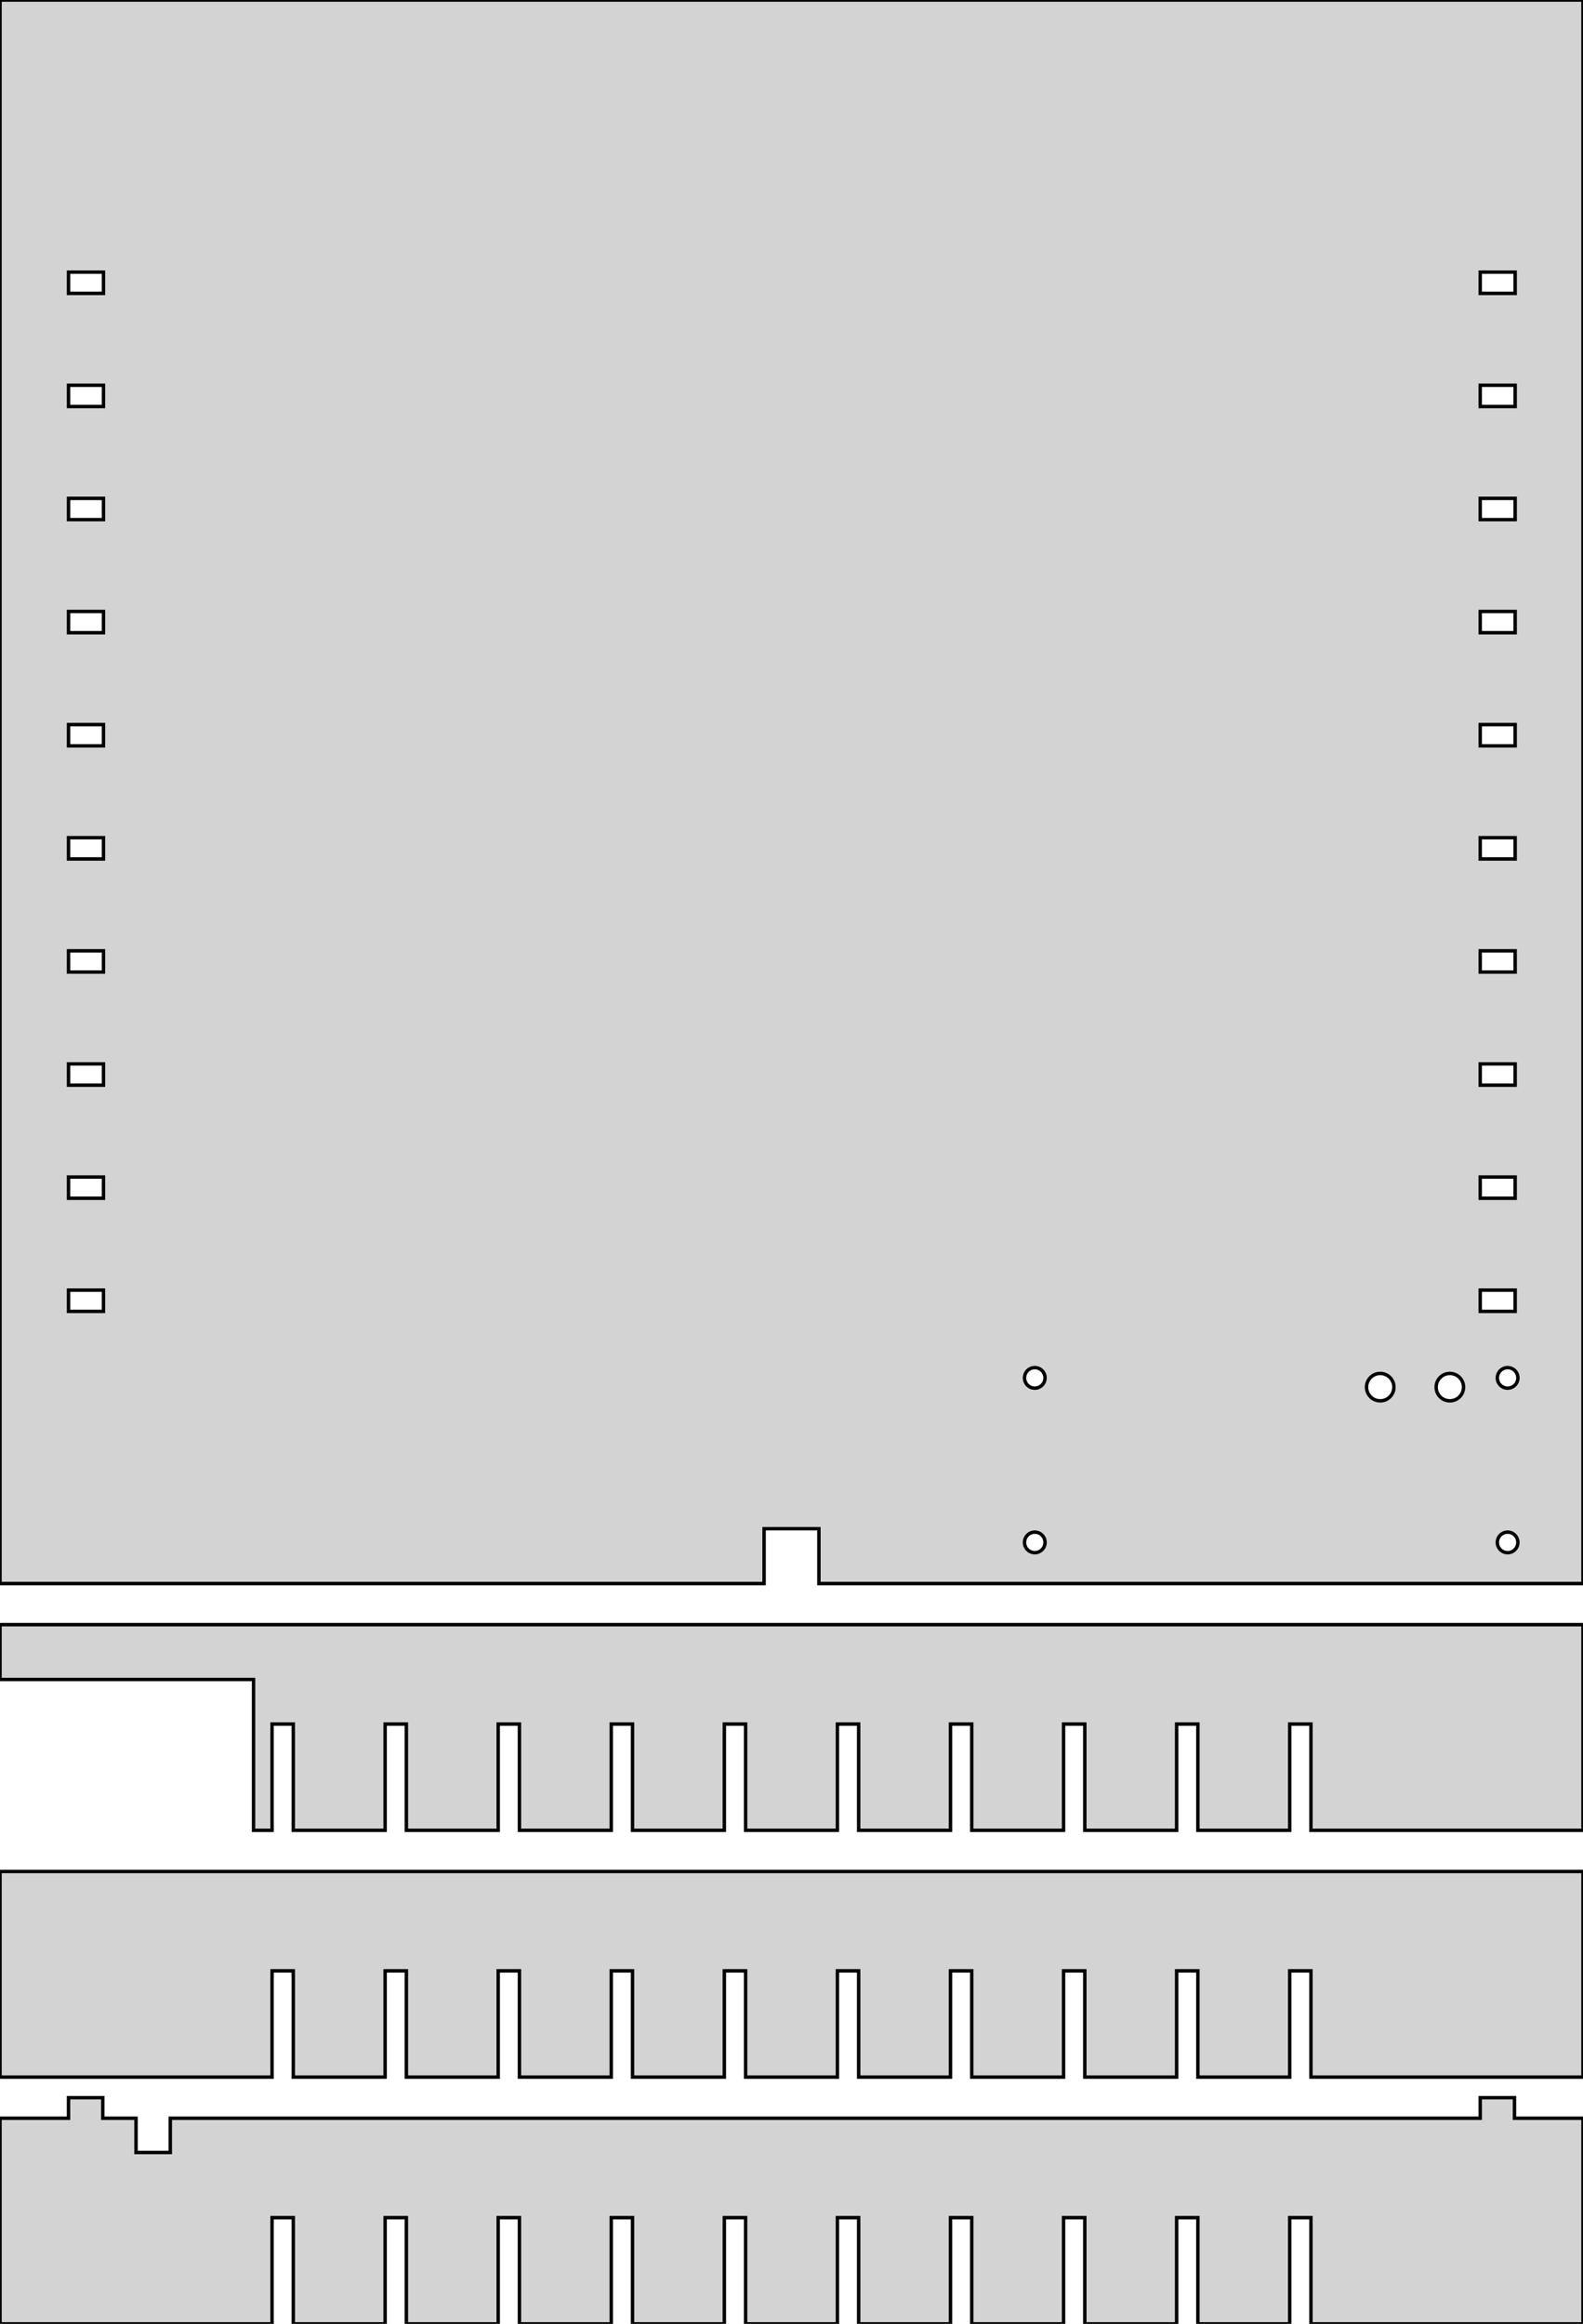 <?xml version="1.0" standalone="no"?>
<!DOCTYPE svg PUBLIC "-//W3C//DTD SVG 1.1//EN" "http://www.w3.org/Graphics/SVG/1.1/DTD/svg11.dtd">
<svg width="231" height="339" viewBox="0 -339 231 339" xmlns="http://www.w3.org/2000/svg" version="1.1">
<title>OpenSCAD Model</title>
<path d="
M 111.5,-116 L 119.5,-116 L 119.5,-108 L 231,-108 L 231,-339 L 0,-339
 L 0,-108 L 111.5,-108 z
M 10,-296.2 L 10,-299.3 L 15.1,-299.3 L 15.1,-296.2 z
M 216,-296.2 L 216,-299.3 L 221.1,-299.3 L 221.1,-296.2 z
M 216,-279.7 L 216,-282.8 L 221.1,-282.8 L 221.1,-279.7 z
M 10,-279.7 L 10,-282.8 L 15.1,-282.8 L 15.1,-279.7 z
M 216,-263.2 L 216,-266.3 L 221.1,-266.3 L 221.1,-263.2 z
M 10,-263.2 L 10,-266.3 L 15.1,-266.3 L 15.1,-263.2 z
M 10,-246.7 L 10,-249.8 L 15.1,-249.8 L 15.1,-246.7 z
M 216,-246.7 L 216,-249.8 L 221.1,-249.8 L 221.1,-246.7 z
M 216,-230.2 L 216,-233.3 L 221.1,-233.3 L 221.1,-230.2 z
M 10,-230.2 L 10,-233.3 L 15.1,-233.3 L 15.1,-230.2 z
M 10,-213.7 L 10,-216.8 L 15.1,-216.8 L 15.1,-213.7 z
M 216,-213.7 L 216,-216.8 L 221.1,-216.8 L 221.1,-213.7 z
M 216,-197.2 L 216,-200.3 L 221.1,-200.3 L 221.1,-197.2 z
M 10,-197.2 L 10,-200.3 L 15.1,-200.3 L 15.1,-197.2 z
M 216,-180.7 L 216,-183.8 L 221.1,-183.8 L 221.1,-180.7 z
M 10,-180.7 L 10,-183.8 L 15.1,-183.8 L 15.1,-180.7 z
M 10,-164.2 L 10,-167.3 L 15.1,-167.3 L 15.1,-164.2 z
M 216,-164.2 L 216,-167.3 L 221.1,-167.3 L 221.1,-164.2 z
M 10,-147.7 L 10,-150.8 L 15.1,-150.8 L 15.1,-147.7 z
M 216,-147.7 L 216,-150.8 L 221.1,-150.8 L 221.1,-147.7 z
M 219.906,-136.503 L 219.719,-136.527 L 219.536,-136.573 L 219.361,-136.643 L 219.196,-136.734 L 219.044,-136.844
 L 218.907,-136.973 L 218.786,-137.118 L 218.686,-137.277 L 218.605,-137.448 L 218.547,-137.627 L 218.512,-137.812
 L 218.5,-138 L 218.512,-138.188 L 218.547,-138.373 L 218.605,-138.552 L 218.686,-138.723 L 218.786,-138.882
 L 218.907,-139.027 L 219.044,-139.156 L 219.196,-139.266 L 219.361,-139.357 L 219.536,-139.427 L 219.719,-139.473
 L 219.906,-139.497 L 220.094,-139.497 L 220.281,-139.473 L 220.464,-139.427 L 220.639,-139.357 L 220.804,-139.266
 L 220.956,-139.156 L 221.093,-139.027 L 221.214,-138.882 L 221.314,-138.723 L 221.395,-138.552 L 221.453,-138.373
 L 221.488,-138.188 L 221.5,-138 L 221.488,-137.812 L 221.453,-137.627 L 221.395,-137.448 L 221.314,-137.277
 L 221.214,-137.118 L 221.093,-136.973 L 220.956,-136.844 L 220.804,-136.734 L 220.639,-136.643 L 220.464,-136.573
 L 220.281,-136.527 L 220.094,-136.503 z
M 150.906,-136.503 L 150.719,-136.527 L 150.536,-136.573 L 150.361,-136.643 L 150.196,-136.734 L 150.044,-136.844
 L 149.907,-136.973 L 149.786,-137.118 L 149.686,-137.277 L 149.605,-137.448 L 149.547,-137.627 L 149.512,-137.812
 L 149.5,-138 L 149.512,-138.188 L 149.547,-138.373 L 149.605,-138.552 L 149.686,-138.723 L 149.786,-138.882
 L 149.907,-139.027 L 150.044,-139.156 L 150.196,-139.266 L 150.361,-139.357 L 150.536,-139.427 L 150.719,-139.473
 L 150.906,-139.497 L 151.094,-139.497 L 151.281,-139.473 L 151.464,-139.427 L 151.639,-139.357 L 151.804,-139.266
 L 151.956,-139.156 L 152.093,-139.027 L 152.214,-138.882 L 152.314,-138.723 L 152.395,-138.552 L 152.453,-138.373
 L 152.488,-138.188 L 152.5,-138 L 152.488,-137.812 L 152.453,-137.627 L 152.395,-137.448 L 152.314,-137.277
 L 152.214,-137.118 L 152.093,-136.973 L 151.956,-136.844 L 151.804,-136.734 L 151.639,-136.643 L 151.464,-136.573
 L 151.281,-136.527 L 151.094,-136.503 z
M 201.284,-134.654 L 201.035,-134.685 L 200.792,-134.748 L 200.558,-134.84 L 200.338,-134.961 L 200.135,-135.109
 L 199.952,-135.281 L 199.792,-135.474 L 199.657,-135.686 L 199.55,-135.914 L 199.473,-136.153 L 199.426,-136.399
 L 199.41,-136.65 L 199.426,-136.901 L 199.473,-137.147 L 199.55,-137.386 L 199.657,-137.613 L 199.792,-137.826
 L 199.952,-138.019 L 200.135,-138.191 L 200.338,-138.339 L 200.558,-138.46 L 200.792,-138.552 L 201.035,-138.615
 L 201.284,-138.646 L 201.536,-138.646 L 201.785,-138.615 L 202.028,-138.552 L 202.262,-138.46 L 202.482,-138.339
 L 202.685,-138.191 L 202.868,-138.019 L 203.028,-137.826 L 203.163,-137.613 L 203.27,-137.386 L 203.347,-137.147
 L 203.394,-136.901 L 203.41,-136.65 L 203.394,-136.399 L 203.347,-136.153 L 203.27,-135.914 L 203.163,-135.686
 L 203.028,-135.474 L 202.868,-135.281 L 202.685,-135.109 L 202.482,-134.961 L 202.262,-134.84 L 202.028,-134.748
 L 201.785,-134.685 L 201.536,-134.654 z
M 211.444,-134.654 L 211.195,-134.685 L 210.952,-134.748 L 210.718,-134.84 L 210.498,-134.961 L 210.295,-135.109
 L 210.112,-135.281 L 209.952,-135.474 L 209.817,-135.686 L 209.71,-135.914 L 209.633,-136.153 L 209.586,-136.399
 L 209.57,-136.65 L 209.586,-136.901 L 209.633,-137.147 L 209.71,-137.386 L 209.817,-137.613 L 209.952,-137.826
 L 210.112,-138.019 L 210.295,-138.191 L 210.498,-138.339 L 210.718,-138.46 L 210.952,-138.552 L 211.195,-138.615
 L 211.444,-138.646 L 211.696,-138.646 L 211.945,-138.615 L 212.188,-138.552 L 212.422,-138.46 L 212.642,-138.339
 L 212.845,-138.191 L 213.028,-138.019 L 213.188,-137.826 L 213.323,-137.613 L 213.43,-137.386 L 213.507,-137.147
 L 213.554,-136.901 L 213.57,-136.65 L 213.554,-136.399 L 213.507,-136.153 L 213.43,-135.914 L 213.323,-135.686
 L 213.188,-135.474 L 213.028,-135.281 L 212.845,-135.109 L 212.642,-134.961 L 212.422,-134.84 L 212.188,-134.748
 L 211.945,-134.685 L 211.696,-134.654 z
M 150.906,-112.503 L 150.719,-112.527 L 150.536,-112.573 L 150.361,-112.643 L 150.196,-112.734 L 150.044,-112.844
 L 149.907,-112.973 L 149.786,-113.118 L 149.686,-113.277 L 149.605,-113.448 L 149.547,-113.627 L 149.512,-113.812
 L 149.5,-114 L 149.512,-114.188 L 149.547,-114.373 L 149.605,-114.552 L 149.686,-114.723 L 149.786,-114.882
 L 149.907,-115.027 L 150.044,-115.156 L 150.196,-115.266 L 150.361,-115.357 L 150.536,-115.427 L 150.719,-115.473
 L 150.906,-115.497 L 151.094,-115.497 L 151.281,-115.473 L 151.464,-115.427 L 151.639,-115.357 L 151.804,-115.266
 L 151.956,-115.156 L 152.093,-115.027 L 152.214,-114.882 L 152.314,-114.723 L 152.395,-114.552 L 152.453,-114.373
 L 152.488,-114.188 L 152.5,-114 L 152.488,-113.812 L 152.453,-113.627 L 152.395,-113.448 L 152.314,-113.277
 L 152.214,-113.118 L 152.093,-112.973 L 151.956,-112.844 L 151.804,-112.734 L 151.639,-112.643 L 151.464,-112.573
 L 151.281,-112.527 L 151.094,-112.503 z
M 219.906,-112.503 L 219.719,-112.527 L 219.536,-112.573 L 219.361,-112.643 L 219.196,-112.734 L 219.044,-112.844
 L 218.907,-112.973 L 218.786,-113.118 L 218.686,-113.277 L 218.605,-113.448 L 218.547,-113.627 L 218.512,-113.812
 L 218.5,-114 L 218.512,-114.188 L 218.547,-114.373 L 218.605,-114.552 L 218.686,-114.723 L 218.786,-114.882
 L 218.907,-115.027 L 219.044,-115.156 L 219.196,-115.266 L 219.361,-115.357 L 219.536,-115.427 L 219.719,-115.473
 L 219.906,-115.497 L 220.094,-115.497 L 220.281,-115.473 L 220.464,-115.427 L 220.639,-115.357 L 220.804,-115.266
 L 220.956,-115.156 L 221.093,-115.027 L 221.214,-114.882 L 221.314,-114.723 L 221.395,-114.552 L 221.453,-114.373
 L 221.488,-114.188 L 221.5,-114 L 221.488,-113.812 L 221.453,-113.627 L 221.395,-113.448 L 221.314,-113.277
 L 221.214,-113.118 L 221.093,-112.973 L 220.956,-112.844 L 220.804,-112.734 L 220.639,-112.643 L 220.464,-112.573
 L 220.281,-112.527 L 220.094,-112.503 z
M 39.7,-87.5 L 42.8,-87.5 L 42.8,-72 L 56.2,-72 L 56.2,-87.5 L 59.3,-87.5
 L 59.3,-72 L 72.7,-72 L 72.7,-87.5 L 75.8,-87.5 L 75.8,-72 L 89.2,-72
 L 89.2,-87.5 L 92.3,-87.5 L 92.3,-72 L 105.7,-72 L 105.7,-87.5 L 108.8,-87.5
 L 108.8,-72 L 122.2,-72 L 122.2,-87.5 L 125.3,-87.5 L 125.3,-72 L 138.7,-72
 L 138.7,-87.5 L 141.8,-87.5 L 141.8,-72 L 155.2,-72 L 155.2,-87.5 L 158.3,-87.5
 L 158.3,-72 L 171.7,-72 L 171.7,-87.5 L 174.8,-87.5 L 174.8,-72 L 188.2,-72
 L 188.2,-87.5 L 191.3,-87.5 L 191.3,-72 L 231,-72 L 231,-102 L 0,-102
 L 0,-94 L 37,-94 L 37,-72 L 39.7,-72 z
M 39.7,-51.5 L 42.8,-51.5 L 42.8,-36 L 56.2,-36 L 56.2,-51.5 L 59.3,-51.5
 L 59.3,-36 L 72.7,-36 L 72.7,-51.5 L 75.8,-51.5 L 75.8,-36 L 89.2,-36
 L 89.2,-51.5 L 92.3,-51.5 L 92.3,-36 L 105.7,-36 L 105.7,-51.5 L 108.8,-51.5
 L 108.8,-36 L 122.2,-36 L 122.2,-51.5 L 125.3,-51.5 L 125.3,-36 L 138.7,-36
 L 138.7,-51.5 L 141.8,-51.5 L 141.8,-36 L 155.2,-36 L 155.2,-51.5 L 158.3,-51.5
 L 158.3,-36 L 171.7,-36 L 171.7,-51.5 L 174.8,-51.5 L 174.8,-36 L 188.2,-36
 L 188.2,-51.5 L 191.3,-51.5 L 191.3,-36 L 231,-36 L 231,-66 L 0,-66
 L 0,-36 L 39.7,-36 z
M 39.7,-15.5 L 42.8,-15.5 L 42.8,-0 L 56.2,-0 L 56.2,-15.5 L 59.3,-15.5
 L 59.3,-0 L 72.7,-0 L 72.7,-15.5 L 75.8,-15.5 L 75.8,-0 L 89.2,-0
 L 89.2,-15.5 L 92.3,-15.5 L 92.3,-0 L 105.7,-0 L 105.7,-15.5 L 108.8,-15.5
 L 108.8,-0 L 122.2,-0 L 122.2,-15.5 L 125.3,-15.5 L 125.3,-0 L 138.7,-0
 L 138.7,-15.5 L 141.8,-15.5 L 141.8,-0 L 155.2,-0 L 155.2,-15.5 L 158.3,-15.5
 L 158.3,-0 L 171.7,-0 L 171.7,-15.5 L 174.8,-15.5 L 174.8,-0 L 188.2,-0
 L 188.2,-15.5 L 191.3,-15.5 L 191.3,-0 L 231,-0 L 231,-30 L 221,-30
 L 221,-33 L 216,-33 L 216,-30 L 24.85,-30 L 24.85,-25 L 19.85,-25
 L 19.85,-30 L 15,-30 L 15,-33 L 10,-33 L 10,-30 L 0,-30
 L 0,-0 L 39.7,-0 z
" stroke="black" fill="lightgray" stroke-width="0.5"/></svg>

